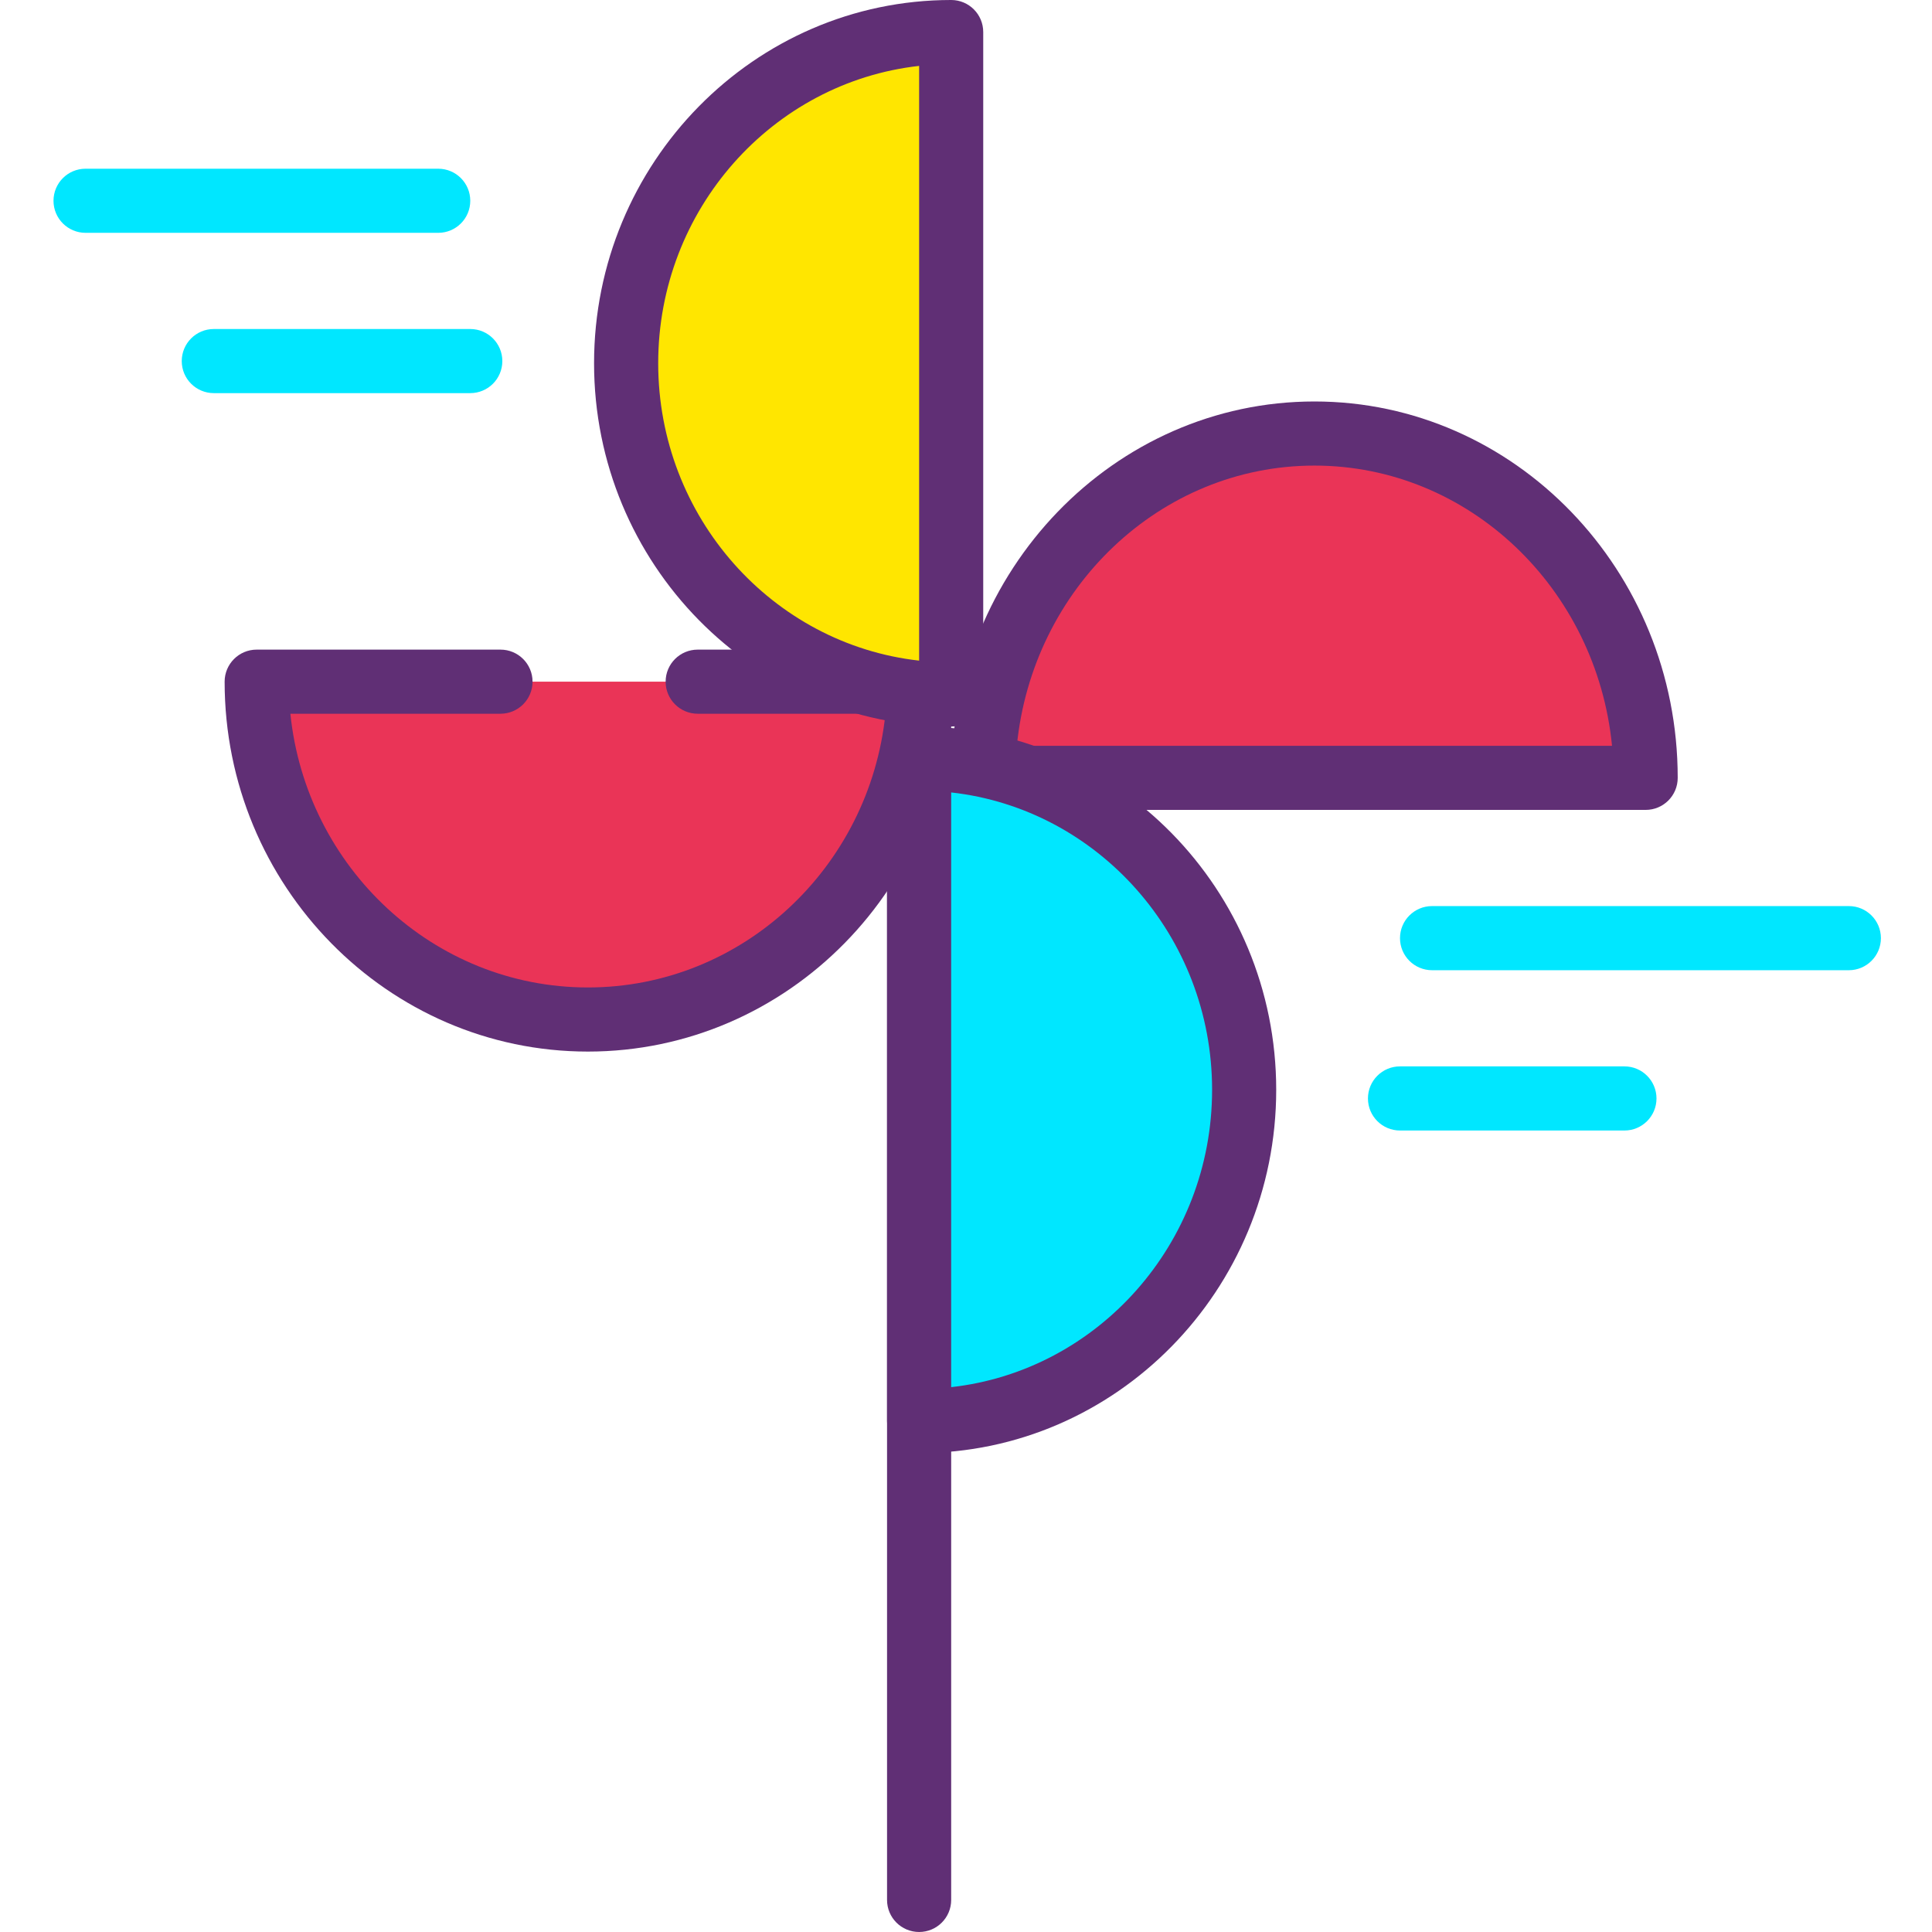 <svg height="411pt" viewBox="-11 0 411 411.392" width="411pt" xmlns="http://www.w3.org/2000/svg"><path d="m184.516 411.391c-3.773 0-6.828-3.055-6.828-6.824v-382.293c0-3.77 3.055-6.828 6.828-6.828s6.828 3.059 6.828 6.828v382.293c0 3.77-3.055 6.824-6.828 6.824zm0 0" fill="#602f75"/><path d="m198.168 165.633c0-40.492 31.578-73.316 70.527-73.316 38.953 0 70.527 32.824 70.527 73.316zm0 0" fill="#ea3457"/><path d="m339.223 172.457h-141.055c-3.773 0-6.824-3.055-6.824-6.824 0-44.191 34.699-80.145 77.352-80.145 42.652 0 77.352 35.953 77.352 80.145 0 3.77-3.051 6.824-6.824 6.824zm-133.895-13.652h126.734c-3.285-33.465-30.453-59.664-63.367-59.664-32.914 0-60.078 26.199-63.367 59.664zm0 0" fill="#602f75"/><path d="m137.367 145.152h47.148c0 39.73-31.574 71.938-70.527 71.938-38.949 0-70.523-32.207-70.523-71.938h51.906" fill="#ea3457"/><path d="m113.988 223.918c-42.652 0-77.352-35.332-77.352-78.766 0-3.77 3.055-6.824 6.828-6.824h51.91c3.773 0 6.828 3.055 6.828 6.824 0 3.77-3.055 6.828-6.828 6.828h-44.738c3.348 32.707 30.484 58.285 63.352 58.285 32.867 0 60.008-25.578 63.355-58.285h-39.973c-3.773 0-6.828-3.059-6.828-6.828 0-3.77 3.055-6.824 6.828-6.824h47.145c3.773 0 6.828 3.055 6.828 6.824 0 43.434-34.699 78.766-77.355 78.766zm0 0" fill="#602f75"/><path d="m184.516 161.531c38.227 0 69.215 31.574 69.215 70.527 0 38.949-30.988 70.523-69.215 70.523zm0 0" fill="#00e7ff"/><path d="m184.516 309.41c-3.773 0-6.828-3.059-6.828-6.828v-141.051c0-3.77 3.055-6.828 6.828-6.828 41.926 0 76.039 34.699 76.039 77.355 0 42.652-34.113 77.352-76.039 77.352zm6.828-140.672v126.637c31.199-3.48 55.559-30.551 55.559-63.32 0-32.766-24.359-59.836-55.559-63.316zm0 0" fill="#602f75"/><path d="m191.344 147.879c-38.227 0-69.215-31.578-69.215-70.527 0-38.953 30.988-70.523 69.215-70.523zm0 0" fill="#ffe600"/><path d="m191.344 154.703c-41.926 0-76.043-34.699-76.043-77.352 0-42.652 34.113-77.352 76.043-77.352 3.773 0 6.824 3.055 6.824 6.828v141.047c0 3.77-3.051 6.828-6.824 6.828zm-6.828-140.672c-31.199 3.484-55.559 30.555-55.559 63.32 0 32.77 24.359 59.836 55.559 63.32zm0 0" fill="#602f75"/><g fill="#00e7ff"><path d="m82.117 49.578h-75.094c-3.773 0-6.828-3.055-6.828-6.824 0-3.773 3.055-6.828 6.828-6.828h75.094c3.773 0 6.824 3.055 6.824 6.828 0 3.77-3.051 6.824-6.824 6.824zm0 0"/><path d="m88.941 83.711h-54.613c-3.773 0-6.824-3.055-6.824-6.824s3.051-6.828 6.824-6.828h54.613c3.773 0 6.828 3.059 6.828 6.828s-3.055 6.824-6.828 6.824zm0 0"/><path d="m382.488 206.594h-88.746c-3.773 0-6.828-3.059-6.828-6.828s3.055-6.828 6.828-6.828h88.746c3.773 0 6.828 3.059 6.828 6.828s-3.055 6.828-6.828 6.828zm0 0"/><path d="m334.703 240.727h-47.789c-3.773 0-6.824-3.059-6.824-6.828 0-3.77 3.051-6.828 6.824-6.828h47.789c3.773 0 6.828 3.059 6.828 6.828 0 3.77-3.055 6.828-6.828 6.828zm0 0"/></g></svg>